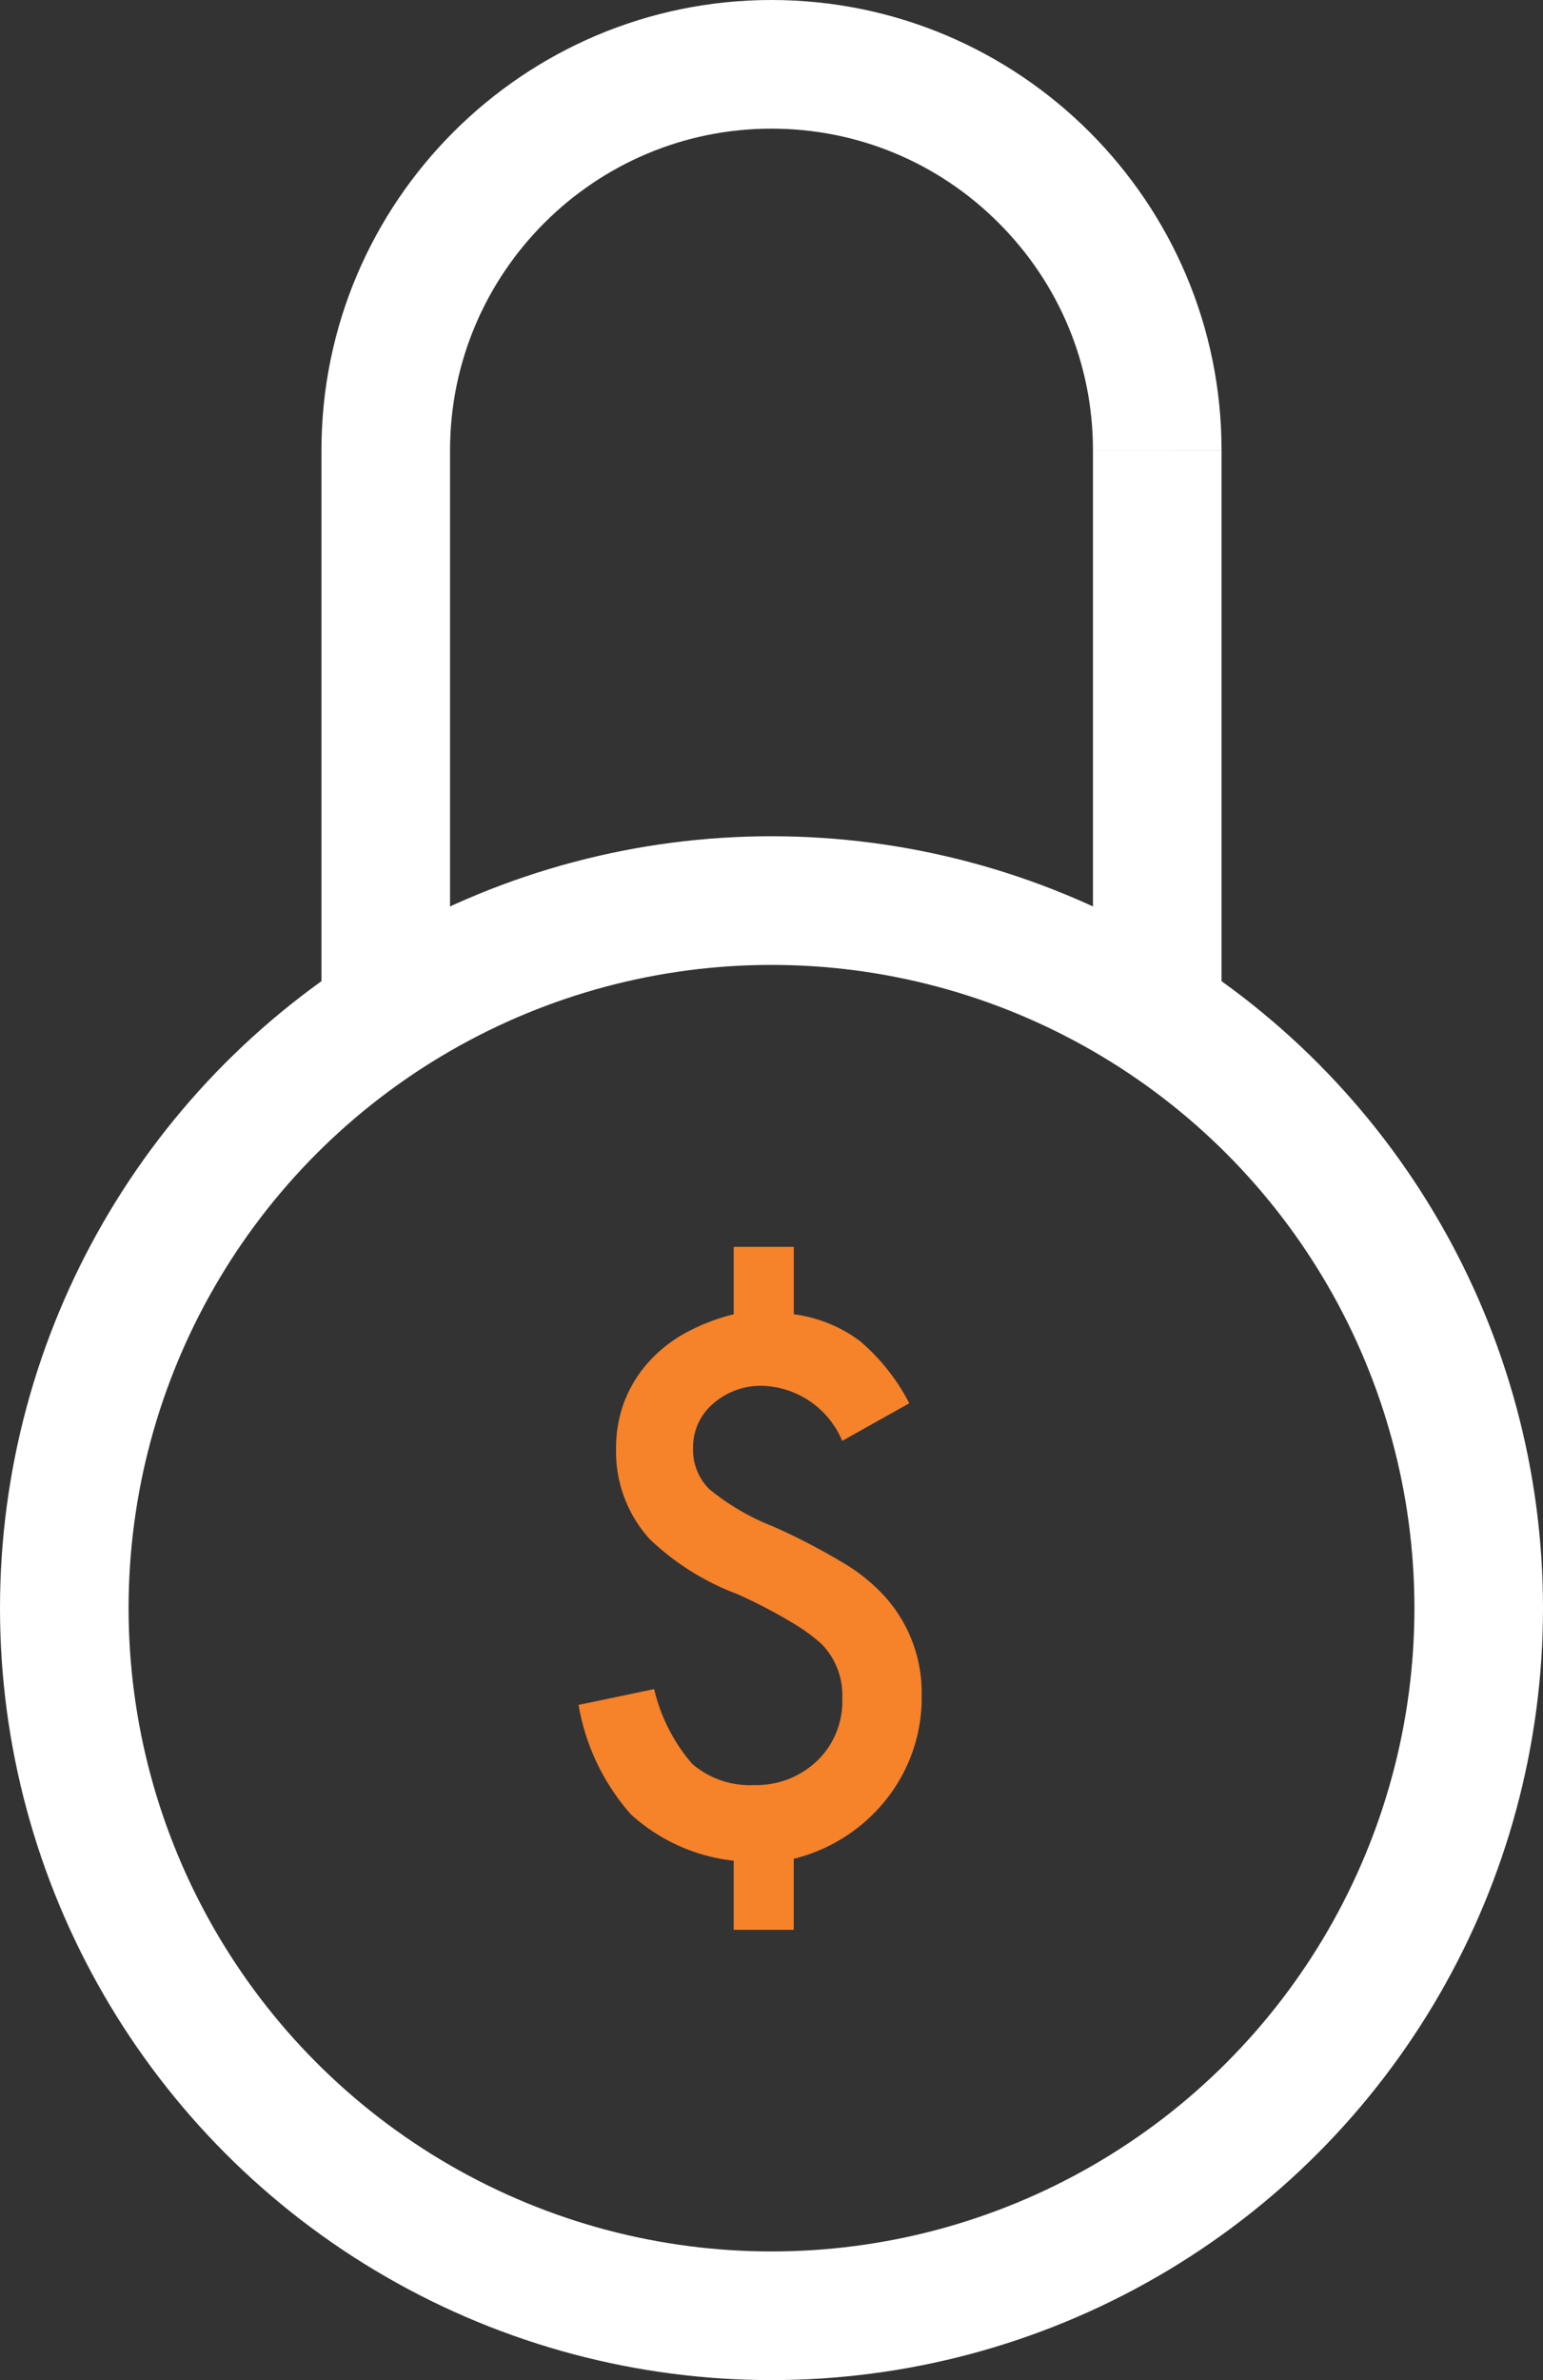 <svg xmlns="http://www.w3.org/2000/svg" xmlns:xlink="http://www.w3.org/1999/xlink" viewBox="0 0 24 37">
  <rect x="0" y="0" width="24" height="37" fill="#333333" stroke="none"/>
  <defs>
    <style>
      .cls-1, .cls-2 {
        fill: none;
      }

      .cls-2 {
        stroke: #fff;
        stroke-width: 2px;
      }

      .cls-3, .cls-7 {
        fill: #fff;
      }

      .cls-4 {
        clip-path: url(#clip-path);
      }

      .cls-5 {
        fill: #f6822a;
      }

      .cls-6, .cls-7 {
        stroke: none;
      }
    </style>
    <clipPath id="clip-path">
      <path id="Path_2446" data-name="Path 2446" class="cls-1" d="M0-6.383H5.336V4.234H0Z" transform="translate(0 6.383)"/>
    </clipPath>
  </defs>
  <g id="Group_2349" data-name="Group 2349" transform="translate(-207 -30)">
    <g id="Ellipse_268" data-name="Ellipse 268" class="cls-2" transform="translate(207 43)">
      <circle class="cls-6" cx="12" cy="12" r="12"/>
      <circle class="cls-1" cx="12" cy="12" r="11"/>
    </g>
    <g id="Union_165" data-name="Union 165" class="cls-3" transform="translate(212 30)">
      <path class="cls-6" d="M 13.5 15.5 L 12.5 15.5 L 12.5 7.5 L 13.5 7.5 L 13.5 15.5 Z M 1.5 15.5 L 0.5 15.5 L 0.5 7 C 0.5 3.416 3.416 0.5 6.999 0.5 C 10.415 0.5 13.224 3.149 13.48 6.5 L 12.477 6.5 C 12.362 5.221 11.808 4.033 10.887 3.112 C 9.847 2.072 8.467 1.5 6.999 1.5 C 3.967 1.5 1.5 3.967 1.5 7 L 1.5 15.5 Z"/>
      <path class="cls-7" d="M 13 15 L 13 8 L 13 8 L 13 15 L 13 15 M 14 16 L 12 16 L 12 7 L 14 7 L 14 16 Z M 2 16 L 2.716064386731887e-07 16 L 2.716064386731887e-07 7 C 2.716064386731887e-07 3.14 3.141 1.358032193365943e-07 6.999 1.358032193365943e-07 C 10.859 1.358032193365943e-07 14 3.14 14 6.999 L 12 7 C 12 5.666 11.479 4.412 10.534 3.466 C 9.589 2.521 8.333 2 6.999 2 C 4.243 2 2 4.243 2 7 L 2 16 Z"/>
    </g>
    <g id="Group_2343" data-name="Group 2343" transform="translate(216 55.766)">
      <g id="Group_2341" data-name="Group 2341" class="cls-4" transform="translate(0 -6.383)">
        <g id="Group_2340" data-name="Group 2340" transform="translate(0 0)">
          <path id="Path_2445" data-name="Path 2445" class="cls-5" d="M1.335,0V1.048a2.192,2.192,0,0,1,1.031.418,3.186,3.186,0,0,1,.765.966l-1.043.584A1.393,1.393,0,0,0,.859,2.161a1.118,1.118,0,0,0-.78.278.888.888,0,0,0-.311.694.861.861,0,0,0,.251.632,3.683,3.683,0,0,0,.995.582,9.969,9.969,0,0,1,1.07.554,2.849,2.849,0,0,1,.635.5,2.236,2.236,0,0,1,.605,1.577,2.533,2.533,0,0,1-.546,1.605,2.642,2.642,0,0,1-1.444.93v1.106H.4V9.543a2.83,2.83,0,0,1-1.6-.722,3.436,3.436,0,0,1-.813-1.7l1.176-.246A2.729,2.729,0,0,0-.247,8.036a1.374,1.374,0,0,0,.966.331A1.369,1.369,0,0,0,1.7,7.988a1.283,1.283,0,0,0,.389-.968,1.138,1.138,0,0,0-.326-.85,2.953,2.953,0,0,0-.489-.349,7.982,7.982,0,0,0-.825-.426A4,4,0,0,1-.911,4.539a2.028,2.028,0,0,1-.519-1.4,2.06,2.06,0,0,1,.123-.717,1.979,1.979,0,0,1,.356-.6,2.2,2.2,0,0,1,.574-.469A3.131,3.131,0,0,1,.4,1.048V0Z" transform="translate(2.012)"/>
        </g>
      </g>
    </g>
  </g>
</svg>
